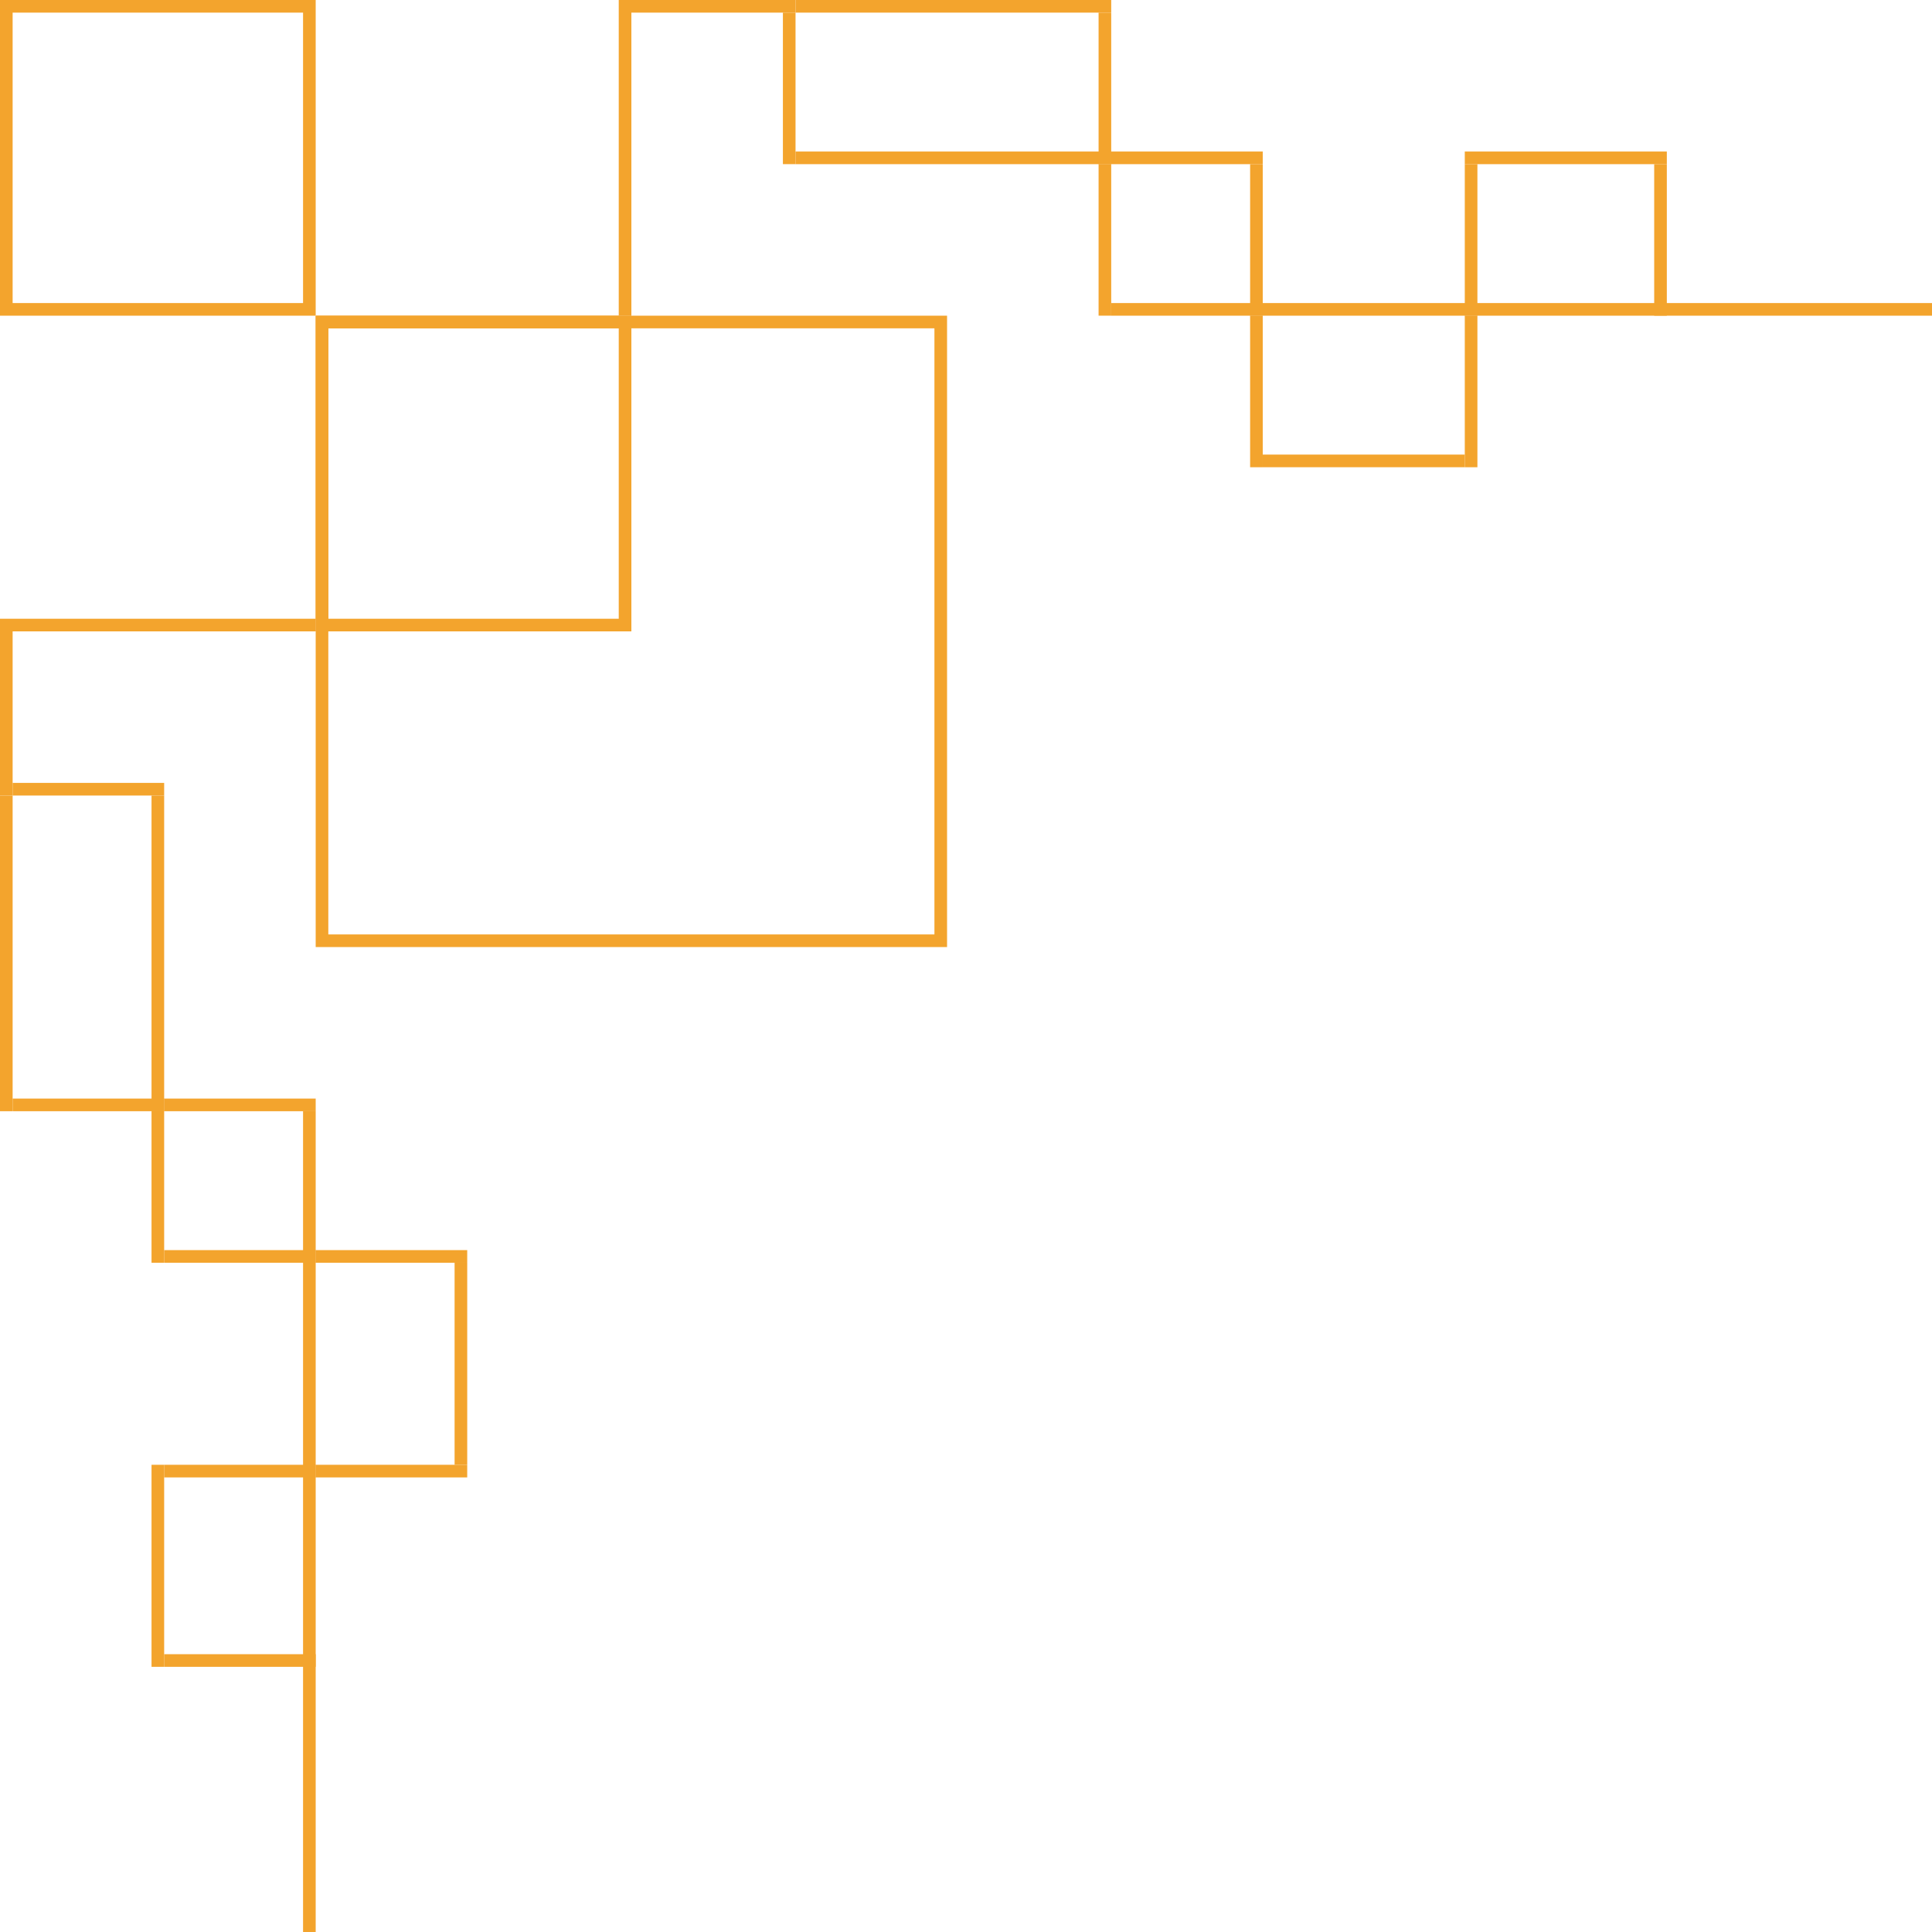 <svg width="75" height="75" viewBox="0 0 153 153" fill="none" xmlns="http://www.w3.org/2000/svg">
<rect x="0.5" y="0.5" width="24" height="24" stroke="#F3A42D"/>
<rect x="25.5" y="25.5" width="24" height="24" stroke="#F3A42D"/>
<rect x="25.5" y="25.5" width="49" height="49" stroke="#F3A42D"/>
<line y1="-0.5" x2="25" y2="-0.5" transform="matrix(0 -1 -1 0 49 25)" stroke="#F3A42D"/>
<line y1="-0.5" x2="12" y2="-0.5" transform="matrix(0 -1 -1 0 62 13)" stroke="#F3A42D"/>
<line y1="-0.5" x2="12" y2="-0.5" transform="matrix(0 -1 -1 0 87 13)" stroke="#F3A42D"/>
<line y1="-0.5" x2="12" y2="-0.5" transform="matrix(0 -1 -1 0 87 25)" stroke="#F3A42D"/>
<line y1="-0.5" x2="12" y2="-0.5" transform="matrix(0 -1 -1 0 99 25)" stroke="#F3A42D"/>
<line y1="-0.5" x2="12" y2="-0.5" transform="matrix(0 -1 -1 0 99 37)" stroke="#F3A42D"/>
<line y1="-0.5" x2="12" y2="-0.5" transform="matrix(0 -1 -1 0 116 25)" stroke="#F3A42D"/>
<line y1="-0.5" x2="12" y2="-0.5" transform="matrix(0 -1 -1 0 131 25)" stroke="#F3A42D"/>
<line y1="-0.5" x2="12" y2="-0.5" transform="matrix(0 -1 -1 0 116 37)" stroke="#F3A42D"/>
<line y1="-0.5" x2="16" y2="-0.5" transform="matrix(-1 0 0 1 132 13)" stroke="#F3A42D"/>
<line y1="-0.5" x2="16" y2="-0.5" transform="matrix(-1 0 0 1 116 37)" stroke="#F3A42D"/>
<line y1="-0.5" x2="12" y2="-0.5" transform="matrix(-1 0 0 1 100 13)" stroke="#F3A42D"/>
<line y1="-0.5" x2="12" y2="-0.5" transform="matrix(-1 0 0 1 100 25)" stroke="#F3A42D"/>
<line y1="-0.5" x2="13" y2="-0.5" transform="matrix(-1 0 0 1 63 1)" stroke="#F3A42D"/>
<line y1="-0.5" x2="25" y2="-0.5" transform="matrix(-1 0 0 1 88 1)" stroke="#F3A42D"/>
<line y1="-0.5" x2="25" y2="-0.5" transform="matrix(-1 0 0 1 88 13)" stroke="#F3A42D"/>
<line y1="-0.5" x2="53" y2="-0.5" transform="matrix(-1 0 0 1 153 25)" stroke="#F3A42D"/>
<line x1="25" y1="49.5" y2="49.5" stroke="#F3A42D"/>
<line x1="13" y1="62.5" x2="1" y2="62.5" stroke="#F3A42D"/>
<line x1="13" y1="87.5" x2="1" y2="87.5" stroke="#F3A42D"/>
<line x1="25" y1="87.5" x2="13" y2="87.5" stroke="#F3A42D"/>
<line x1="25" y1="99.5" x2="13" y2="99.5" stroke="#F3A42D"/>
<line x1="37" y1="99.5" x2="25" y2="99.5" stroke="#F3A42D"/>
<line x1="25" y1="116.5" x2="13" y2="116.5" stroke="#F3A42D"/>
<line x1="25" y1="131.5" x2="13" y2="131.5" stroke="#F3A42D"/>
<line x1="37" y1="116.5" x2="25" y2="116.5" stroke="#F3A42D"/>
<line x1="12.5" y1="132" x2="12.5" y2="116" stroke="#F3A42D"/>
<line x1="36.5" y1="116" x2="36.5" y2="100" stroke="#F3A42D"/>
<line x1="12.5" y1="100" x2="12.5" y2="88" stroke="#F3A42D"/>
<line x1="24.5" y1="100" x2="24.5" y2="88" stroke="#F3A42D"/>
<line x1="0.5" y1="63" x2="0.5" y2="50" stroke="#F3A42D"/>
<line x1="0.5" y1="88" x2="0.5" y2="63" stroke="#F3A42D"/>
<line x1="12.5" y1="88" x2="12.5" y2="63" stroke="#F3A42D"/>
<line x1="24.5" y1="153" x2="24.5" y2="100" stroke="#F3A42D"/>
</svg>
